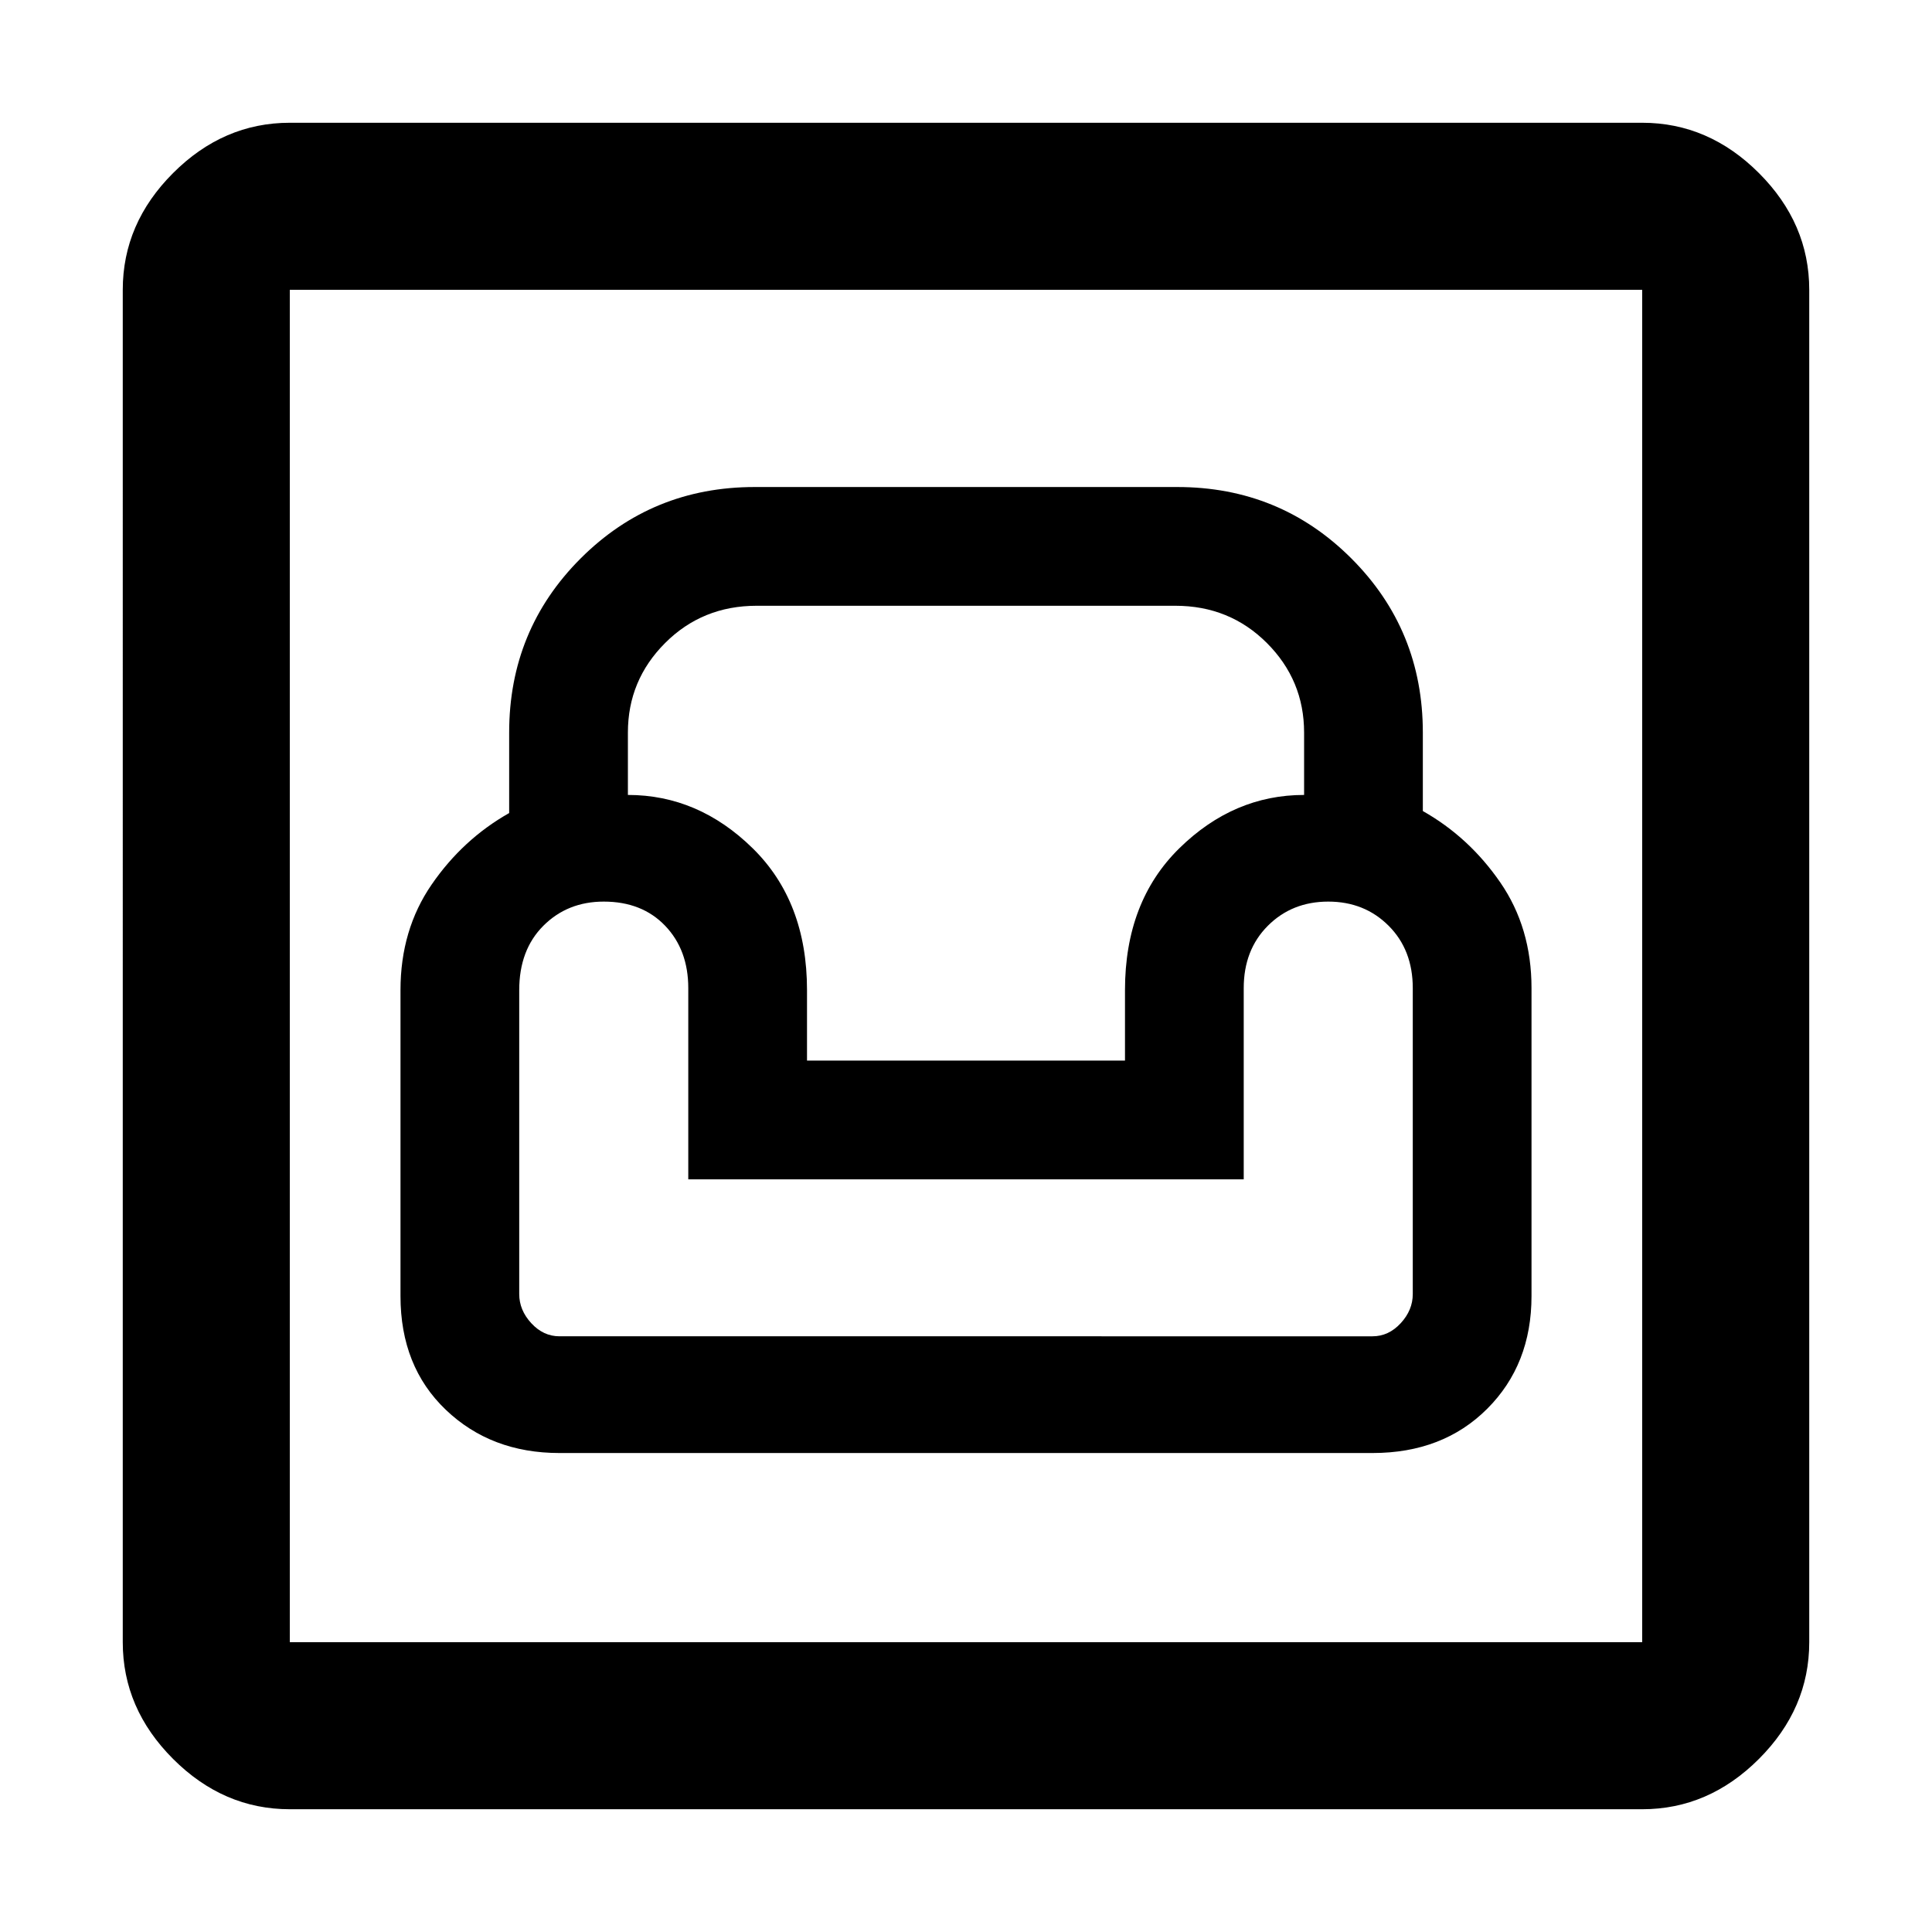 <svg xmlns="http://www.w3.org/2000/svg" height="48" width="48"><path d="M7.2 44.95q-1.65 0-2.9-1.25t-1.25-2.9V7.2q0-1.65 1.25-2.9t2.9-1.25h33.6q1.65 0 2.9 1.25t1.25 2.9v33.6q0 1.65-1.25 2.9t-2.9 1.25Zm0-4.15h33.6V7.2H7.2v33.6Zm6.7-4.7h20.2q1.75 0 2.85-1.1t1.1-2.8v-7.65q0-1.5-.775-2.625T35.35 20.15V18.2q0-2.55-1.775-4.325Q31.8 12.1 29.25 12.1h-10.5q-2.55 0-4.325 1.775Q12.65 15.65 12.65 18.2v2q-1.15.65-1.925 1.775Q9.95 23.1 9.95 24.6v7.6q0 1.75 1.125 2.825Q12.2 36.1 13.9 36.1Zm0-2.9q-.4 0-.7-.325-.3-.325-.3-.725V24.6q0-1 .6-1.6.6-.6 1.5-.6.95 0 1.525.6t.575 1.55v4.75h13.8v-4.75q0-.95.6-1.55.6-.6 1.5-.6t1.5.6q.6.6.6 1.55v7.6q0 .4-.3.725-.3.325-.7.325Zm6.15-6.85V24.6q0-2.2-1.35-3.525-1.35-1.325-3.1-1.325V18.2q0-1.3.925-2.225t2.275-.925h10.4q1.35 0 2.275.925.925.925.925 2.225v1.55q-1.75 0-3.1 1.325T27.95 24.6v1.75ZM7.2 40.8V7.2v33.6Z"/></svg>